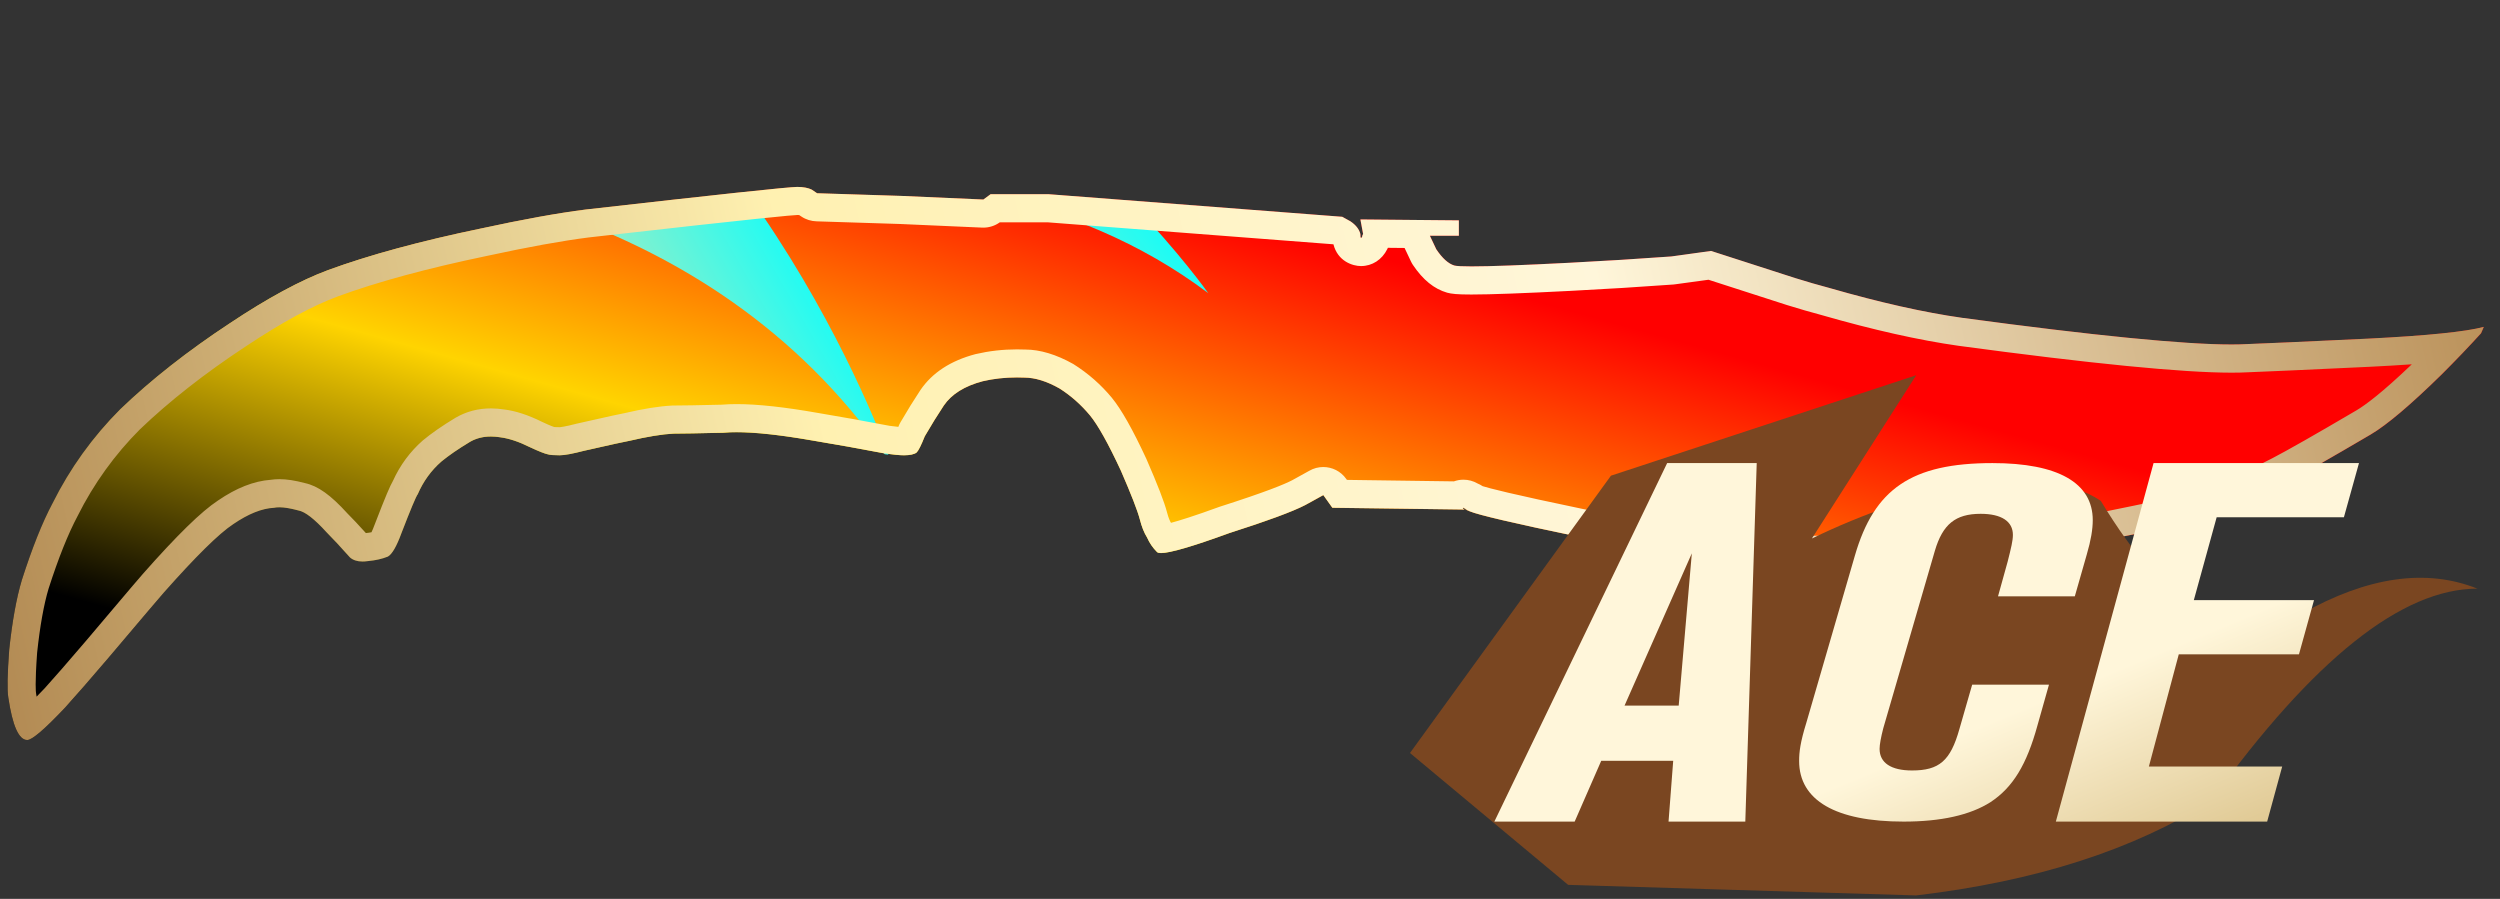<?xml version="1.0" encoding="utf-8"?>
<!-- Generator: Adobe Illustrator 16.0.0, SVG Export Plug-In . SVG Version: 6.00 Build 0)  -->
<!DOCTYPE svg PUBLIC "-//W3C//DTD SVG 1.1//EN" "http://www.w3.org/Graphics/SVG/1.1/DTD/svg11.dtd">
<svg version="1.1" id="图层_1" xmlns="http://www.w3.org/2000/svg" xmlns:xlink="http://www.w3.org/1999/xlink" x="0px" y="0px"
	 width="89px" height="32px" viewBox="0 0 89 32" enable-background="new 0 0 89 32" xml:space="preserve">
<rect x="0" y="0" width="89" height="32" fill="#333333" stroke="none"/>
<rect fill="none" width="89" height="32"/>
<g>
	<g>
		<g>
			<g>
				<g>
					
						<linearGradient id="SVGID_1_" gradientUnits="userSpaceOnUse" x1="-861.721" y1="29.52" x2="-860.601" y2="28.637" gradientTransform="matrix(88.15 0 0 19.691 75938.875 -555.663)">
						<stop  offset="0.256" style="stop-color:#000000"/>
						<stop  offset="0.527" style="stop-color:#FFD400"/>
						<stop  offset="0.808" style="stop-color:#FF0000"/>
					</linearGradient>
					<path fill="url(#SVGID_1_)" d="M81.346,17.205c-1.482,0.773-2.791,1.277-3.926,1.513c-1.824,0.388-3.217,0.665-4.184,0.837
						c-1.631,0.235-3.153,0.375-4.57,0.418c-1.785,0.047-2.964,0.078-3.538,0.098c-0.211,0-0.339,0-0.385,0
						c-1.16,0.021-2.24-0.012-3.25-0.098c-1.05-0.087-2.82-0.375-5.31-0.867c-2.274-0.473-3.563-0.774-3.861-0.902
						c-0.082-0.042-0.149-0.063-0.192-0.063l-4.698-0.063l-0.322-0.451c-0.148,0.086-0.363,0.203-0.643,0.354
						c-0.449,0.234-1.352,0.566-2.704,0.998c-1.587,0.58-2.444,0.804-2.572,0.676c-0.152-0.151-0.27-0.324-0.354-0.516
						c-0.108-0.171-0.193-0.388-0.258-0.644c-0.085-0.323-0.312-0.902-0.676-1.739c-0.449-0.965-0.815-1.619-1.095-1.961
						c-0.321-0.387-0.686-0.709-1.092-0.966c-0.452-0.255-0.869-0.385-1.255-0.385c-0.515-0.022-1.008,0.02-1.479,0.13
						c-0.643,0.17-1.105,0.458-1.383,0.866c-0.215,0.323-0.441,0.687-0.677,1.093c-0.129,0.324-0.226,0.516-0.291,0.579
						c-0.085,0.063-0.236,0.097-0.45,0.097c-0.149,0-0.374-0.021-0.674-0.063c-0.903-0.172-1.739-0.323-2.511-0.45
						c-1.457-0.258-2.541-0.354-3.25-0.29c-0.877,0.021-1.469,0.032-1.771,0.032c-0.405,0.02-0.931,0.107-1.573,0.258
						c-0.13,0.021-0.667,0.138-1.61,0.353c-0.409,0.106-0.697,0.16-0.868,0.16c-0.214,0-0.355-0.011-0.42-0.034
						c-0.105-0.02-0.32-0.104-0.643-0.256c-0.386-0.193-0.74-0.312-1.063-0.352c-0.405-0.065-0.761-0.012-1.06,0.159
						c-0.428,0.258-0.773,0.496-1.03,0.71c-0.365,0.32-0.642,0.708-0.835,1.156c-0.066,0.086-0.257,0.549-0.58,1.385
						c-0.173,0.473-0.333,0.752-0.484,0.838c-0.212,0.086-0.45,0.138-0.707,0.16c-0.277,0.043-0.495,0-0.643-0.129
						c-0.322-0.363-0.602-0.664-0.837-0.9c-0.429-0.473-0.761-0.729-0.998-0.772c-0.386-0.106-0.676-0.138-0.869-0.096
						c-0.43,0.021-0.913,0.214-1.448,0.58c-0.516,0.34-1.341,1.157-2.478,2.442c-0.023,0.021-0.688,0.808-1.995,2.35
						c-0.622,0.729-1.125,1.309-1.513,1.736c-0.729,0.771-1.178,1.159-1.351,1.159c-0.299,0-0.524-0.503-0.674-1.513
						c-0.043-0.257-0.033-0.824,0.032-1.704c0.108-1.01,0.257-1.835,0.45-2.479c0.365-1.137,0.729-2.049,1.094-2.732
						c0.622-1.245,1.426-2.36,2.412-3.347c1.096-1.051,2.393-2.07,3.893-3.057c1.352-0.9,2.521-1.534,3.507-1.899
						c1.459-0.535,3.271-1.028,5.439-1.479c1.479-0.321,2.723-0.548,3.729-0.675c4.721-0.537,7.23-0.805,7.529-0.805
						c0.215,0,0.388,0.033,0.515,0.096c0.065,0.045,0.129,0.087,0.193,0.13c0.042,0,1.04,0.033,2.992,0.095
						c0.987,0.044,1.962,0.086,2.927,0.128l0.258-0.19h2.059l10.458,0.804l0.291,0.161c0.191,0.13,0.309,0.277,0.354,0.45
						c0,0.15,0.021,0.182,0.063,0.097c0-0.022,0.01-0.053,0.034-0.097L48.43,7.813l3.506,0.033v0.546h-1.031l0.227,0.481
						c0.217,0.323,0.432,0.517,0.646,0.58c0.234,0.063,1.598,0.031,4.086-0.097c1.242-0.064,2.455-0.139,3.633-0.225l1.417-0.193
						l2.993,0.965c0.416,0.129,0.824,0.247,1.222,0.353c1.8,0.517,3.376,0.871,4.729,1.063c5.252,0.708,8.633,1.019,10.135,0.934
						c0.601-0.021,2.037-0.087,4.313-0.194c2.1-0.105,3.473-0.247,4.117-0.419l-0.098,0.227c-0.43,0.472-0.899,0.964-1.416,1.479
						c-1.094,1.072-1.932,1.781-2.51,2.123C82.941,16.325,81.922,16.906,81.346,17.205z M52.229,18.139
						c-0.064-0.021-0.107-0.043-0.129-0.063c-0.043,0-0.033,0.021,0.032,0.063H52.229z"/>
				</g>
			</g>
		</g>
	</g>
</g>
<linearGradient id="SVGID_2_" gradientUnits="userSpaceOnUse" x1="12.715" y1="19.434" x2="30.365" y2="9.266">
	<stop  offset="0.35" style="stop-color:#FFE3A0"/>
	<stop  offset="1" style="stop-color:#00FFFF"/>
</linearGradient>
<path fill="url(#SVGID_2_)" d="M20.852,7.485c-0.008,0.001-0.018,0.003-0.026,0.004c-0.222,0.062-0.34,0.099-0.34,0.099l0.021-0.054
	c-0.182,0.025-0.364,0.052-0.56,0.083c4.154,1.479,8.409,4.072,11.548,8.554c0.004,0.001,0.008,0.001,0.012,0.002
	c0.046,0.006,0.078,0.009,0.12,0.014c-0.43-1.148-2.042-5.146-5.047-9.337C25.32,6.982,23.427,7.192,20.852,7.485z"/>
<linearGradient id="SVGID_3_" gradientUnits="userSpaceOnUse" x1="38.169" y1="18.547" x2="53.814" y2="9.534" gradientTransform="matrix(0.988 -0.155 0.155 0.988 -12.695 5.362)">
	<stop  offset="0.178" style="stop-color:#FFE3A0"/>
	<stop  offset="1" style="stop-color:#00FFFF"/>
</linearGradient>
<path fill="url(#SVGID_3_)" d="M35.266,6.939l-0.034,0.024c2.656,0.581,5.35,1.645,7.782,3.473c0,0-1.014-1.438-2.782-3.273
	l-2.907-0.224H35.266z"/>
<g>
	<g>
		<g>
			<g>
				<g>
					<g>
						<linearGradient id="SVGID_4_" gradientUnits="userSpaceOnUse" x1="86.846" y1="4.582" x2="0.08" y2="23.964">
							<stop  offset="0" style="stop-color:#BB925B"/>
							<stop  offset="0.343" style="stop-color:#FFF6DA"/>
							<stop  offset="0.657" style="stop-color:#FFF1B1"/>
							<stop  offset="1" style="stop-color:#B38B54"/>
						</linearGradient>
						<path fill="url(#SVGID_4_)" d="M28.385,7.654c0.029,0,0.051,0.001,0.066,0.002l0.024,0.017l0.056,0.037
							c0.159,0.107,0.352,0.166,0.544,0.17c0.048,0.001,0.332,0.01,0.852,0.027l2.108,0.067l1.723,0.076l1.205,0.053
							c0.015,0,0.03,0.001,0.044,0.001c0.21,0,0.416-0.066,0.587-0.19h1.692l10.184,0.783c0.153,0.604,0.682,0.775,0.982,0.775
							c0.398,0,0.748-0.226,0.935-0.604c0.008-0.015,0.015-0.03,0.021-0.046l0.595,0.006l0.223,0.472
							c0.021,0.046,0.046,0.09,0.074,0.132c0.357,0.53,0.749,0.852,1.219,0.988c0.154,0.041,0.345,0.065,0.861,0.065
							c0.679,0,1.867-0.044,3.533-0.13c1.236-0.063,2.466-0.139,3.655-0.226c0.021-0.002,0.041-0.004,0.062-0.007l1.192-0.163
							l2.785,0.898c0.43,0.134,0.853,0.256,1.243,0.36c1.832,0.527,3.469,0.894,4.872,1.093c4.705,0.635,7.976,0.957,9.72,0.957
							c0.226,0,0.428-0.005,0.583-0.014c0.603-0.021,2.043-0.087,4.328-0.195c0.551-0.027,1.053-0.057,1.507-0.089
							c-1.064,1.018-1.656,1.454-1.97,1.639c-1.479,0.869-2.462,1.429-3.009,1.712c-1.394,0.728-2.626,1.204-3.671,1.42
							c-1.76,0.375-3.155,0.655-4.118,0.826c-1.598,0.23-3.098,0.367-4.454,0.408c-1.789,0.047-2.971,0.079-3.512,0.098h-0.403
							c-0.223,0.004-0.441,0.006-0.658,0.006c-0.868,0-1.706-0.033-2.49-0.1c-1.025-0.086-2.775-0.373-5.189-0.851
							c-2.608-0.542-3.381-0.749-3.604-0.819c-0.057-0.038-0.117-0.07-0.183-0.097c-0.15-0.087-0.323-0.134-0.5-0.134
							c-0.117,0-0.231,0.021-0.34,0.06l-3.809-0.053l-0.028-0.039c-0.193-0.271-0.501-0.419-0.814-0.419
							c-0.17,0-0.343,0.044-0.5,0.135c-0.144,0.083-0.351,0.195-0.604,0.334c-0.269,0.141-0.929,0.416-2.584,0.945
							c-0.904,0.33-1.433,0.493-1.733,0.573c-0.001-0.002-0.002-0.004-0.003-0.005c-0.027-0.045-0.082-0.15-0.138-0.368
							c-0.098-0.372-0.329-0.971-0.736-1.905c-0.487-1.049-0.889-1.76-1.232-2.179c-0.387-0.465-0.833-0.86-1.37-1.198
							c-0.604-0.34-1.19-0.514-1.701-0.514c-0.001,0-0.002,0-0.004,0c-0.101-0.004-0.2-0.006-0.299-0.006
							c-0.501,0-0.988,0.055-1.477,0.169c-0.881,0.233-1.538,0.66-1.96,1.279c-0.23,0.346-0.468,0.731-0.708,1.144
							c-0.025,0.043-0.047,0.087-0.065,0.133c-0.004,0.011-0.009,0.022-0.013,0.033c-0.077-0.008-0.179-0.019-0.312-0.037
							c-0.901-0.171-1.736-0.323-2.497-0.449c-1.231-0.218-2.197-0.324-2.952-0.324c-0.191,0-0.367,0.007-0.528,0.021
							c-0.848,0.02-1.422,0.03-1.716,0.03c-0.017,0-0.034,0-0.051,0.001c-0.459,0.023-1.023,0.113-1.722,0.276
							c-0.101,0.019-0.412,0.081-1.663,0.366c-0.462,0.12-0.604,0.127-0.616,0.128c-0.071,0-0.129,0-0.174-0.004
							c-0.008-0.001-0.017-0.003-0.027-0.005c-0.004-0.001-0.109-0.032-0.416-0.176c-0.496-0.247-0.949-0.395-1.352-0.445
							c-0.163-0.025-0.324-0.039-0.479-0.039c-0.451,0-0.867,0.107-1.254,0.33c-0.467,0.281-0.854,0.549-1.174,0.814
							c-0.45,0.396-0.807,0.879-1.059,1.436c-0.105,0.182-0.254,0.527-0.635,1.514c-0.054,0.146-0.097,0.247-0.129,0.315
							c-0.062,0.013-0.128,0.022-0.2,0.029c-0.254-0.282-0.481-0.524-0.662-0.704c-0.589-0.649-1.044-0.975-1.508-1.075
							c-0.352-0.094-0.65-0.14-0.913-0.14c-0.107,0-0.209,0.008-0.307,0.023c-0.602,0.045-1.221,0.29-1.877,0.739
							c-0.594,0.391-1.444,1.222-2.677,2.616h0.001c-0.119,0.133-0.411,0.477-1.316,1.546L3.074,22.8
							c-0.683,0.799-1.143,1.327-1.48,1.699c-0.107,0.113-0.204,0.214-0.291,0.302c-0.007-0.042-0.014-0.087-0.021-0.133
							c-0.004-0.028-0.042-0.306,0.04-1.435c0.101-0.946,0.24-1.72,0.408-2.279c0.348-1.082,0.692-1.945,1.037-2.592
							c0.569-1.14,1.318-2.179,2.21-3.073c1.047-1.004,2.309-1.994,3.754-2.946c1.281-0.853,2.391-1.457,3.297-1.792
							c1.408-0.517,3.19-1.001,5.307-1.441c1.459-0.317,2.685-0.539,3.629-0.658C27.161,7.747,28.22,7.659,28.385,7.654
							 M28.381,6.654c-0.299,0-2.808,0.268-7.529,0.805c-1.006,0.127-2.25,0.354-3.729,0.675c-2.168,0.451-3.98,0.944-5.439,1.479
							c-0.986,0.365-2.155,0.998-3.507,1.898c-1.5,0.987-2.797,2.006-3.893,3.057c-0.986,0.988-1.79,2.102-2.412,3.348
							c-0.365,0.684-0.729,1.596-1.094,2.732c-0.193,0.645-0.342,1.469-0.45,2.479c-0.065,0.881-0.075,1.447-0.032,1.705
							c0.15,1.01,0.375,1.512,0.674,1.512c0.173,0,0.622-0.387,1.351-1.158c0.388-0.428,0.891-1.008,1.513-1.736
							c1.307-1.543,1.972-2.33,1.995-2.35c1.137-1.285,1.962-2.104,2.478-2.443c0.535-0.365,1.018-0.559,1.448-0.58
							c0.055-0.012,0.117-0.018,0.187-0.018c0.178,0,0.405,0.038,0.682,0.113c0.237,0.043,0.569,0.301,0.998,0.773
							c0.235,0.236,0.515,0.537,0.837,0.9c0.111,0.097,0.262,0.145,0.447,0.145c0.062,0,0.127-0.005,0.196-0.016
							c0.257-0.023,0.495-0.074,0.707-0.16c0.151-0.086,0.311-0.365,0.484-0.838c0.323-0.836,0.514-1.299,0.58-1.385
							c0.193-0.447,0.47-0.836,0.835-1.157c0.257-0.213,0.602-0.451,1.03-0.709c0.217-0.125,0.464-0.187,0.738-0.187
							c0.104,0,0.211,0.009,0.322,0.026c0.323,0.041,0.677,0.16,1.063,0.353c0.323,0.151,0.538,0.236,0.643,0.256
							c0.065,0.023,0.206,0.034,0.42,0.034c0.171,0,0.459-0.054,0.868-0.16c0.943-0.215,1.48-0.332,1.61-0.354
							c0.642-0.15,1.168-0.237,1.573-0.258c0.302,0,0.894-0.011,1.771-0.031c0.143-0.013,0.3-0.02,0.473-0.02
							c0.687,0,1.613,0.103,2.777,0.309c0.772,0.128,1.608,0.279,2.511,0.451c0.3,0.041,0.525,0.063,0.674,0.063
							c0.214,0,0.365-0.034,0.45-0.098c0.065-0.063,0.162-0.254,0.291-0.578c0.236-0.406,0.462-0.77,0.677-1.094
							c0.278-0.407,0.74-0.695,1.383-0.865c0.392-0.092,0.799-0.136,1.221-0.136c0.085,0,0.171,0.002,0.258,0.005
							c0.386,0,0.803,0.131,1.255,0.386c0.406,0.257,0.771,0.579,1.092,0.966c0.28,0.342,0.646,0.996,1.095,1.961
							c0.364,0.836,0.591,1.416,0.676,1.738c0.065,0.256,0.15,0.473,0.258,0.645c0.084,0.191,0.202,0.363,0.354,0.516
							c0.023,0.023,0.07,0.034,0.141,0.034c0.321,0,1.131-0.235,2.431-0.71c1.352-0.432,2.254-0.764,2.704-0.998
							c0.279-0.152,0.494-0.27,0.643-0.355l0.322,0.451l4.698,0.064c0.043,0,0.11,0.02,0.192,0.063
							c0.299,0.127,1.587,0.43,3.861,0.902c2.489,0.492,4.26,0.779,5.31,0.867c0.811,0.069,1.667,0.104,2.573,0.104
							c0.223,0,0.448-0.002,0.677-0.006c0.046,0,0.174,0,0.385,0c0.574-0.02,1.753-0.051,3.538-0.098
							c1.417-0.043,2.939-0.184,4.57-0.418c0.967-0.172,2.359-0.449,4.184-0.838c1.135-0.234,2.443-0.738,3.926-1.512
							c0.576-0.299,1.596-0.88,3.053-1.737c0.578-0.342,1.416-1.051,2.51-2.123c0.517-0.515,0.986-1.007,1.416-1.479l0.098-0.227
							c-0.645,0.172-2.018,0.313-4.117,0.418c-2.275,0.107-3.712,0.174-4.313,0.194c-0.161,0.009-0.344,0.014-0.549,0.014
							c-1.701,0-4.898-0.315-9.586-0.948c-1.354-0.191-2.93-0.545-4.729-1.063c-0.397-0.105-0.806-0.224-1.222-0.354l-2.993-0.965
							L59.496,9.13c-1.178,0.086-2.391,0.161-3.633,0.225c-1.664,0.086-2.825,0.129-3.482,0.129c-0.324,0-0.526-0.011-0.604-0.031
							c-0.215-0.063-0.43-0.258-0.646-0.58l-0.227-0.48h1.031V7.845L48.43,7.812l0.096,0.516c-0.024,0.044-0.034,0.074-0.034,0.097
							c-0.016,0.031-0.028,0.046-0.038,0.046c-0.017,0-0.025-0.047-0.025-0.143c-0.045-0.174-0.162-0.32-0.354-0.45l-0.291-0.161
							L37.325,6.913h-2.059l-0.258,0.19c-0.965-0.043-1.94-0.084-2.927-0.129c-1.952-0.062-2.95-0.095-2.992-0.095
							c-0.064-0.043-0.128-0.085-0.193-0.13C28.769,6.687,28.596,6.654,28.381,6.654L28.381,6.654z M52.132,18.139
							c-0.065-0.041-0.075-0.063-0.032-0.063c0.021,0.02,0.064,0.041,0.129,0.063H52.132L52.132,18.139z"/>
					</g>
				</g>
			</g>
		</g>
	</g>
</g>
<rect fill="none" width="89" height="32"/>
<g>
	<g>
		<path fill="#7A4621" d="M50.195,26.807l5.631,4.694l12.389,0.376c4.254-0.501,7.758-1.627,10.512-3.379
			c3.627-5.028,6.785-7.542,9.469-7.542c-1.821-0.728-3.907-0.429-6.258,0.894c-2.35,1.324-4.733-0.018-7.152-4.022
			c-2.253-1.501-6.667-0.412-10.282,1.342l3.713-5.812L57.35,16.934L50.195,26.807z"/>
	</g>
</g>
<linearGradient id="SVGID_5_" gradientUnits="userSpaceOnUse" x1="-845.535" y1="44.094" x2="-844.535" y2="45.096" gradientTransform="matrix(30.782 0 0 12.763 26081.789 -545.832)">
	<stop  offset="0.607" style="stop-color:#FFF6DA"/>
	<stop  offset="1" style="stop-color:#D6BB7E"/>
</linearGradient>
<path fill="url(#SVGID_5_)" d="M62.539,16.485h-3.188l-6.152,12.764h2.859l0.946-2.165h2.562L59.4,29.249h2.733L62.539,16.485z
	 M60.229,19.699l-0.467,5.42h-1.928L60.229,19.699z M74.502,18.516c0-1.326-1.238-2.03-3.57-2.03c-2.888,0-4.209,0.921-4.897,3.29
	l-1.728,5.949c-0.216,0.697-0.258,1.043-0.258,1.365c0,1.402,1.303,2.159,3.717,2.159c1.33,0,2.373-0.229,3.104-0.698
	c0.787-0.521,1.28-1.326,1.664-2.728l0.409-1.448h-2.734l-0.452,1.57c-0.319,1.145-0.724,1.484-1.69,1.484
	c-0.744,0-1.154-0.271-1.154-0.769c0-0.152,0.048-0.41,0.131-0.733l1.838-6.322c0.278-0.938,0.73-1.313,1.629-1.313
	c0.744,0,1.148,0.271,1.148,0.751c0,0.205-0.063,0.463-0.188,0.956l-0.342,1.231h2.734l0.426-1.49
	C74.439,19.23,74.502,18.838,74.502,18.516z M83.98,16.485h-7.313l-3.479,12.764h7.523l0.535-1.96H76.5l1.064-3.994h4.279
	l0.536-1.93H78.1l0.813-2.95h4.53L83.98,16.485z"/>
</svg>
